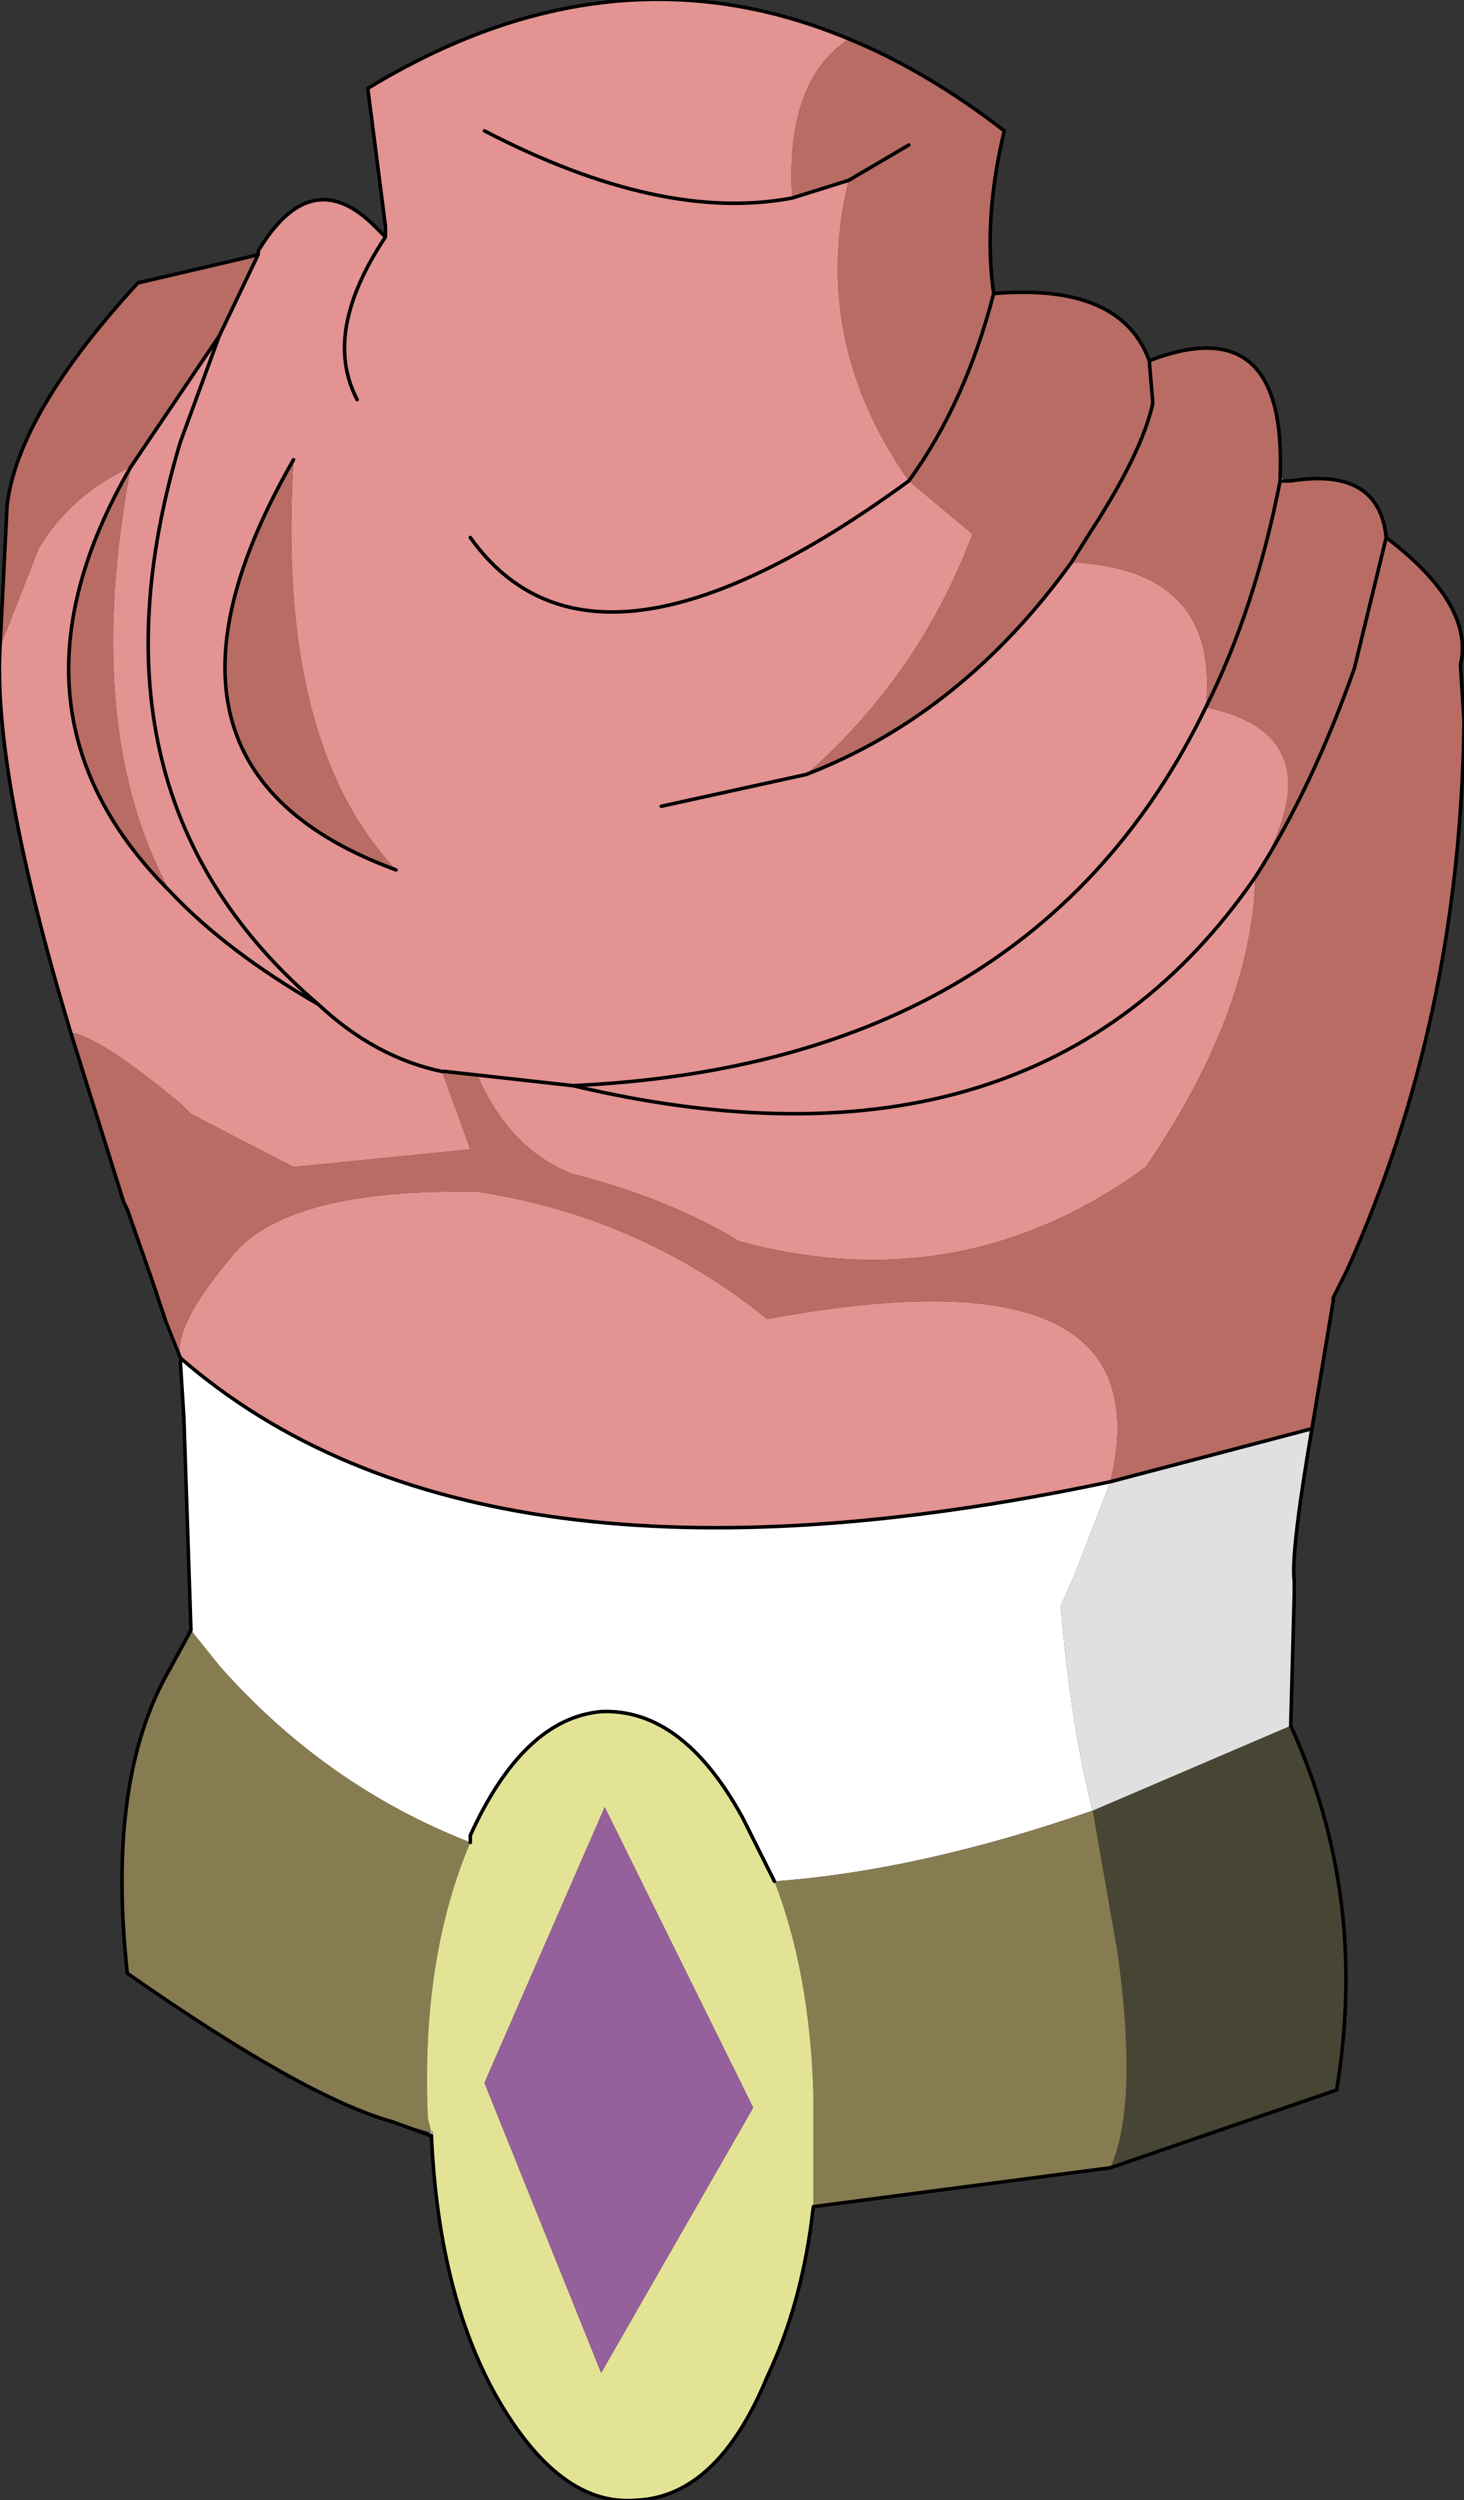 <?xml version="1.0" encoding="UTF-8" standalone="no"?>
<svg xmlns:xlink="http://www.w3.org/1999/xlink" height="35.35px" width="20.7px" xmlns="http://www.w3.org/2000/svg">
  <rect width="100%" height="100%" fill="#333333" stroke="none"/>
  <g transform="matrix(1.0, 0.0, 0.0, 1.0, 10.35, 14.05)">
    <path d="M7.85 -7.25 L7.75 -7.25 7.75 -7.3 7.85 -7.25" fill="#f2f2f2" fill-rule="evenodd" stroke="none"/>
    <path d="M-8.0 4.65 L-7.8 5.15 Q-3.6 8.8 5.35 6.9 L4.85 8.2 4.65 8.65 4.65 8.7 Q4.8 10.4 5.1 11.55 2.65 12.4 0.6 12.55 L0.15 11.65 Q-0.7 10.1 -1.85 10.15 -2.95 10.25 -3.7 11.9 L-3.7 12.0 Q-5.75 11.2 -7.25 9.5 L-7.65 9.0 -7.75 6.0 -7.8 5.2 -7.8 5.15 -8.0 4.65 M-7.65 9.0 L-6.5 8.95 -7.65 9.0" fill="#ffffff" fill-rule="evenodd" stroke="none"/>
    <path d="M-7.8 5.15 L-7.8 5.2 -7.8 5.15" fill="#3c4147" fill-rule="evenodd" stroke="none"/>
    <path d="M5.1 11.55 L7.9 10.35 Q9.0 12.75 8.55 15.5 L5.35 16.6 Q5.75 15.7 5.45 13.55 L5.1 11.55" fill="#474534" fill-rule="evenodd" stroke="none"/>
    <path d="M-7.65 9.0 L-7.25 9.5 Q-5.75 11.2 -3.7 12.0 -4.4 13.65 -4.3 15.9 L-4.25 16.1 -4.8 15.95 Q-6.05 15.6 -8.55 13.85 -8.85 11.1 -7.95 9.55 L-7.65 9.0 M0.6 12.55 Q2.65 12.4 5.1 11.55 L5.45 13.55 Q5.75 15.7 5.35 16.6 L1.15 17.15 1.15 16.7 1.15 15.55 Q1.1 13.85 0.6 12.55" fill="#877b51" fill-rule="evenodd" stroke="none"/>
    <path d="M-3.7 12.0 L-3.7 11.9 Q-2.95 10.25 -1.85 10.15 -0.7 10.1 0.15 11.65 L0.6 12.55 Q1.1 13.85 1.15 15.55 L1.15 16.7 1.15 17.15 Q1.0 18.5 0.5 19.55 -0.2 21.25 -1.35 21.3 -2.45 21.4 -3.35 19.8 -4.15 18.35 -4.25 16.15 L-4.25 16.1 -4.3 15.9 Q-4.4 13.65 -3.7 12.0 M-1.85 19.5 L0.3 15.75 -1.8 11.5 -3.5 15.4 -1.85 19.5" fill="#e3e396" fill-rule="evenodd" stroke="none"/>
    <path d="M5.35 6.9 L8.2 6.15 Q7.9 7.9 7.95 8.3 L7.95 8.5 7.9 10.35 5.1 11.55 Q4.8 10.4 4.65 8.7 L4.65 8.65 4.85 8.2 5.35 6.9" fill="#e0e0e0" fill-rule="evenodd" stroke="none"/>
    <path d="M-1.85 19.5 L-3.5 15.4 -1.8 11.5 0.3 15.75 -1.85 19.5" fill="#96609c" fill-rule="evenodd" stroke="none"/>
    <path d="M6.7 -4.05 Q8.6 -3.65 7.4 -1.65 4.3 2.85 -2.25 1.3 4.25 1.0 6.7 -4.05 4.25 1.0 -2.25 1.3 4.3 2.85 7.4 -1.65 7.35 0.25 5.85 2.45 3.25 4.35 0.1 3.5 -0.8 2.95 -2.05 2.6 L-2.25 2.55 Q-3.15 2.2 -3.6 1.15 L-4.05 1.1 -4.1 1.1 -3.7 2.2 -6.2 2.45 -7.65 1.7 -7.8 1.55 Q-8.95 0.6 -9.35 0.55 -10.45 -3.1 -10.35 -4.9 L-9.8 -6.3 Q-9.35 -7.05 -8.5 -7.45 L-7.25 -9.3 -6.7 -10.45 -6.7 -10.5 Q-5.95 -11.75 -5.05 -10.85 L-4.9 -10.7 -4.9 -10.85 -5.15 -12.8 Q-1.7 -14.9 1.65 -13.5 0.75 -12.9 0.85 -11.25 L1.65 -11.5 Q1.1 -9.25 2.5 -7.25 L3.4 -6.5 Q2.65 -4.5 1.05 -3.1 3.25 -3.95 4.8 -6.1 6.9 -6.0 6.7 -4.05 M-7.8 5.15 Q-7.9 4.7 -7.1 3.75 -6.35 2.75 -3.6 2.8 -1.3 3.15 0.5 4.6 6.15 3.55 5.35 6.9 -3.6 8.8 -7.8 5.15 M-3.5 -12.2 Q-1.0 -10.9 0.85 -11.25 -1.0 -10.9 -3.5 -12.2 M-3.7 -6.45 Q-1.95 -4.0 2.5 -7.25 -1.95 -4.0 -3.7 -6.45 M-1.0 -2.65 L1.05 -3.1 -1.0 -2.65 M-7.95 -1.45 Q-9.2 -3.75 -8.5 -7.45 -10.5 -4.0 -7.95 -1.45 -7.15 -0.6 -5.85 0.15 -9.3 -2.8 -7.8 -7.8 L-7.25 -9.3 -7.8 -7.8 Q-9.3 -2.8 -5.85 0.15 -7.15 -0.6 -7.95 -1.45 M-5.3 -8.4 Q-5.8 -9.35 -4.9 -10.7 -5.8 -9.35 -5.3 -8.4 M-4.75 -1.75 Q-6.45 -3.55 -6.2 -7.55 -8.7 -3.2 -4.75 -1.75 M-2.25 1.3 L-3.6 1.15 -2.25 1.3 M-5.85 0.15 Q-5.05 0.9 -4.1 1.1 -5.05 0.9 -5.85 0.15" fill="#e39391" fill-rule="evenodd" stroke="none"/>
    <path d="M7.75 -7.25 L7.85 -7.25 7.9 -7.25 Q9.15 -7.45 9.25 -6.45 L8.8 -4.6 Q8.2 -2.9 7.4 -1.65 8.2 -2.9 8.8 -4.6 L9.25 -6.45 Q10.5 -5.5 10.3 -4.65 L10.35 -3.85 Q10.3 0.35 8.7 3.9 L8.5 4.3 8.5 4.35 8.2 6.15 5.35 6.9 Q6.15 3.55 0.5 4.6 -1.3 3.15 -3.6 2.8 -6.35 2.75 -7.1 3.75 -7.9 4.7 -7.8 5.15 L-8.0 4.65 -8.2 4.05 -8.55 3.05 -8.6 2.95 -9.35 0.55 Q-8.95 0.6 -7.8 1.55 L-7.65 1.7 -6.2 2.45 -3.7 2.2 -4.1 1.1 -4.05 1.1 -3.6 1.15 Q-3.15 2.2 -2.25 2.55 L-2.05 2.6 Q-0.8 2.95 0.1 3.5 3.25 4.35 5.85 2.45 7.35 0.25 7.4 -1.65 8.6 -3.65 6.7 -4.05 7.4 -5.45 7.75 -7.25 7.4 -5.45 6.7 -4.05 6.9 -6.0 4.8 -6.1 L5.05 -6.5 Q5.8 -7.65 5.95 -8.35 L5.9 -8.95 5.95 -8.35 Q5.8 -7.65 5.05 -6.5 L4.8 -6.1 Q3.25 -3.95 1.05 -3.1 2.65 -4.5 3.4 -6.5 L2.5 -7.25 Q1.1 -9.25 1.65 -11.5 L0.85 -11.25 Q0.75 -12.9 1.65 -13.5 2.75 -13.05 3.85 -12.2 3.55 -10.95 3.7 -9.9 5.5 -10.05 5.9 -8.95 7.85 -9.7 7.75 -7.3 L7.75 -7.25 M2.5 -12.0 L1.65 -11.5 2.5 -12.0 M3.7 -9.9 Q3.3 -8.35 2.5 -7.25 3.3 -8.35 3.7 -9.9 M-10.35 -4.9 L-10.25 -6.9 Q-10.1 -8.2 -8.4 -10.05 L-6.9 -10.4 -6.7 -10.45 -7.25 -9.3 -8.5 -7.45 Q-9.35 -7.05 -9.8 -6.3 L-10.35 -4.9 M-8.5 -7.45 Q-9.2 -3.75 -7.95 -1.45 -10.5 -4.0 -8.5 -7.45 M-6.2 -7.55 Q-6.45 -3.55 -4.75 -1.75 -8.7 -3.2 -6.2 -7.55" fill="#b86c63" fill-rule="evenodd" stroke="none"/>
    <path d="M-6.7 -10.45 L-6.7 -10.5 M-7.8 5.15 L-8.0 4.65 M-4.25 16.1 L-4.25 16.15" fill="none" stroke="#999999" stroke-linecap="round" stroke-linejoin="round" stroke-width="0.05"/>
    <path d="M7.85 -7.25 L7.75 -7.25 Q7.4 -5.45 6.7 -4.05 4.25 1.0 -2.25 1.3 4.3 2.85 7.4 -1.65 8.2 -2.9 8.8 -4.6 L9.25 -6.45 Q9.15 -7.45 7.9 -7.25 L7.85 -7.25 M7.75 -7.3 L7.75 -7.25 M7.75 -7.3 Q7.85 -9.7 5.9 -8.95 L5.95 -8.35 Q5.8 -7.65 5.05 -6.5 L4.8 -6.1 Q3.25 -3.95 1.05 -3.1 L-1.0 -2.65 M-3.6 1.15 L-4.05 1.1 -4.1 1.1 Q-5.05 0.9 -5.85 0.15 -9.3 -2.8 -7.8 -7.8 L-7.25 -9.3 -6.7 -10.45 -6.7 -10.5 Q-5.95 -11.75 -5.05 -10.85 L-4.9 -10.7 -4.9 -10.85 -5.15 -12.8 Q-1.7 -14.9 1.65 -13.5 2.75 -13.05 3.85 -12.2 3.55 -10.95 3.7 -9.9 5.5 -10.05 5.9 -8.95 M-9.35 0.55 L-8.6 2.95 -8.55 3.05 -8.2 4.05 -8.0 4.65 -7.8 5.15 Q-3.6 8.8 5.35 6.9 L8.2 6.15 8.5 4.35 8.5 4.3 8.7 3.9 Q10.3 0.35 10.35 -3.85 L10.3 -4.65 Q10.5 -5.5 9.25 -6.45 M0.85 -11.25 L1.65 -11.5 2.5 -12.0 M2.5 -7.25 Q3.3 -8.35 3.7 -9.9 M0.85 -11.25 Q-1.0 -10.9 -3.5 -12.2 M2.5 -7.25 Q-1.95 -4.0 -3.7 -6.45 M-7.8 5.2 L-7.75 6.0 -7.65 9.0 -7.95 9.55 Q-8.85 11.1 -8.55 13.85 -6.05 15.6 -4.8 15.95 M-3.7 12.0 L-3.7 11.9 Q-2.95 10.25 -1.85 10.15 -0.7 10.1 0.15 11.65 L0.6 12.55 M7.9 10.35 L7.95 8.5 7.95 8.3 Q7.9 7.9 8.2 6.15 M1.15 17.15 L5.35 16.6 8.55 15.5 Q9.0 12.75 7.9 10.35 M1.15 17.15 Q1.0 18.5 0.5 19.55 -0.2 21.25 -1.35 21.3 -2.45 21.4 -3.35 19.8 -4.15 18.35 -4.25 16.15 M-10.35 -4.9 L-10.25 -6.9 Q-10.1 -8.2 -8.4 -10.05 L-6.9 -10.4 -6.7 -10.45 M-8.5 -7.45 L-7.25 -9.3 M-7.95 -1.45 Q-7.15 -0.6 -5.85 0.15 M-4.9 -10.7 Q-5.8 -9.35 -5.3 -8.4 M-8.5 -7.45 Q-10.5 -4.0 -7.95 -1.45 M-4.75 -1.75 Q-8.7 -3.2 -6.2 -7.55 M-3.6 1.15 L-2.25 1.3 M-9.35 0.55 Q-10.45 -3.1 -10.35 -4.9" fill="none" stroke="#000000" stroke-linecap="round" stroke-linejoin="round" stroke-width="0.05"/>
    <path d="M-4.25 16.15 L-4.8 15.95" fill="none" stroke="#000000" stroke-linecap="round" stroke-linejoin="round" stroke-width="0.05"/>
  </g>
</svg>
